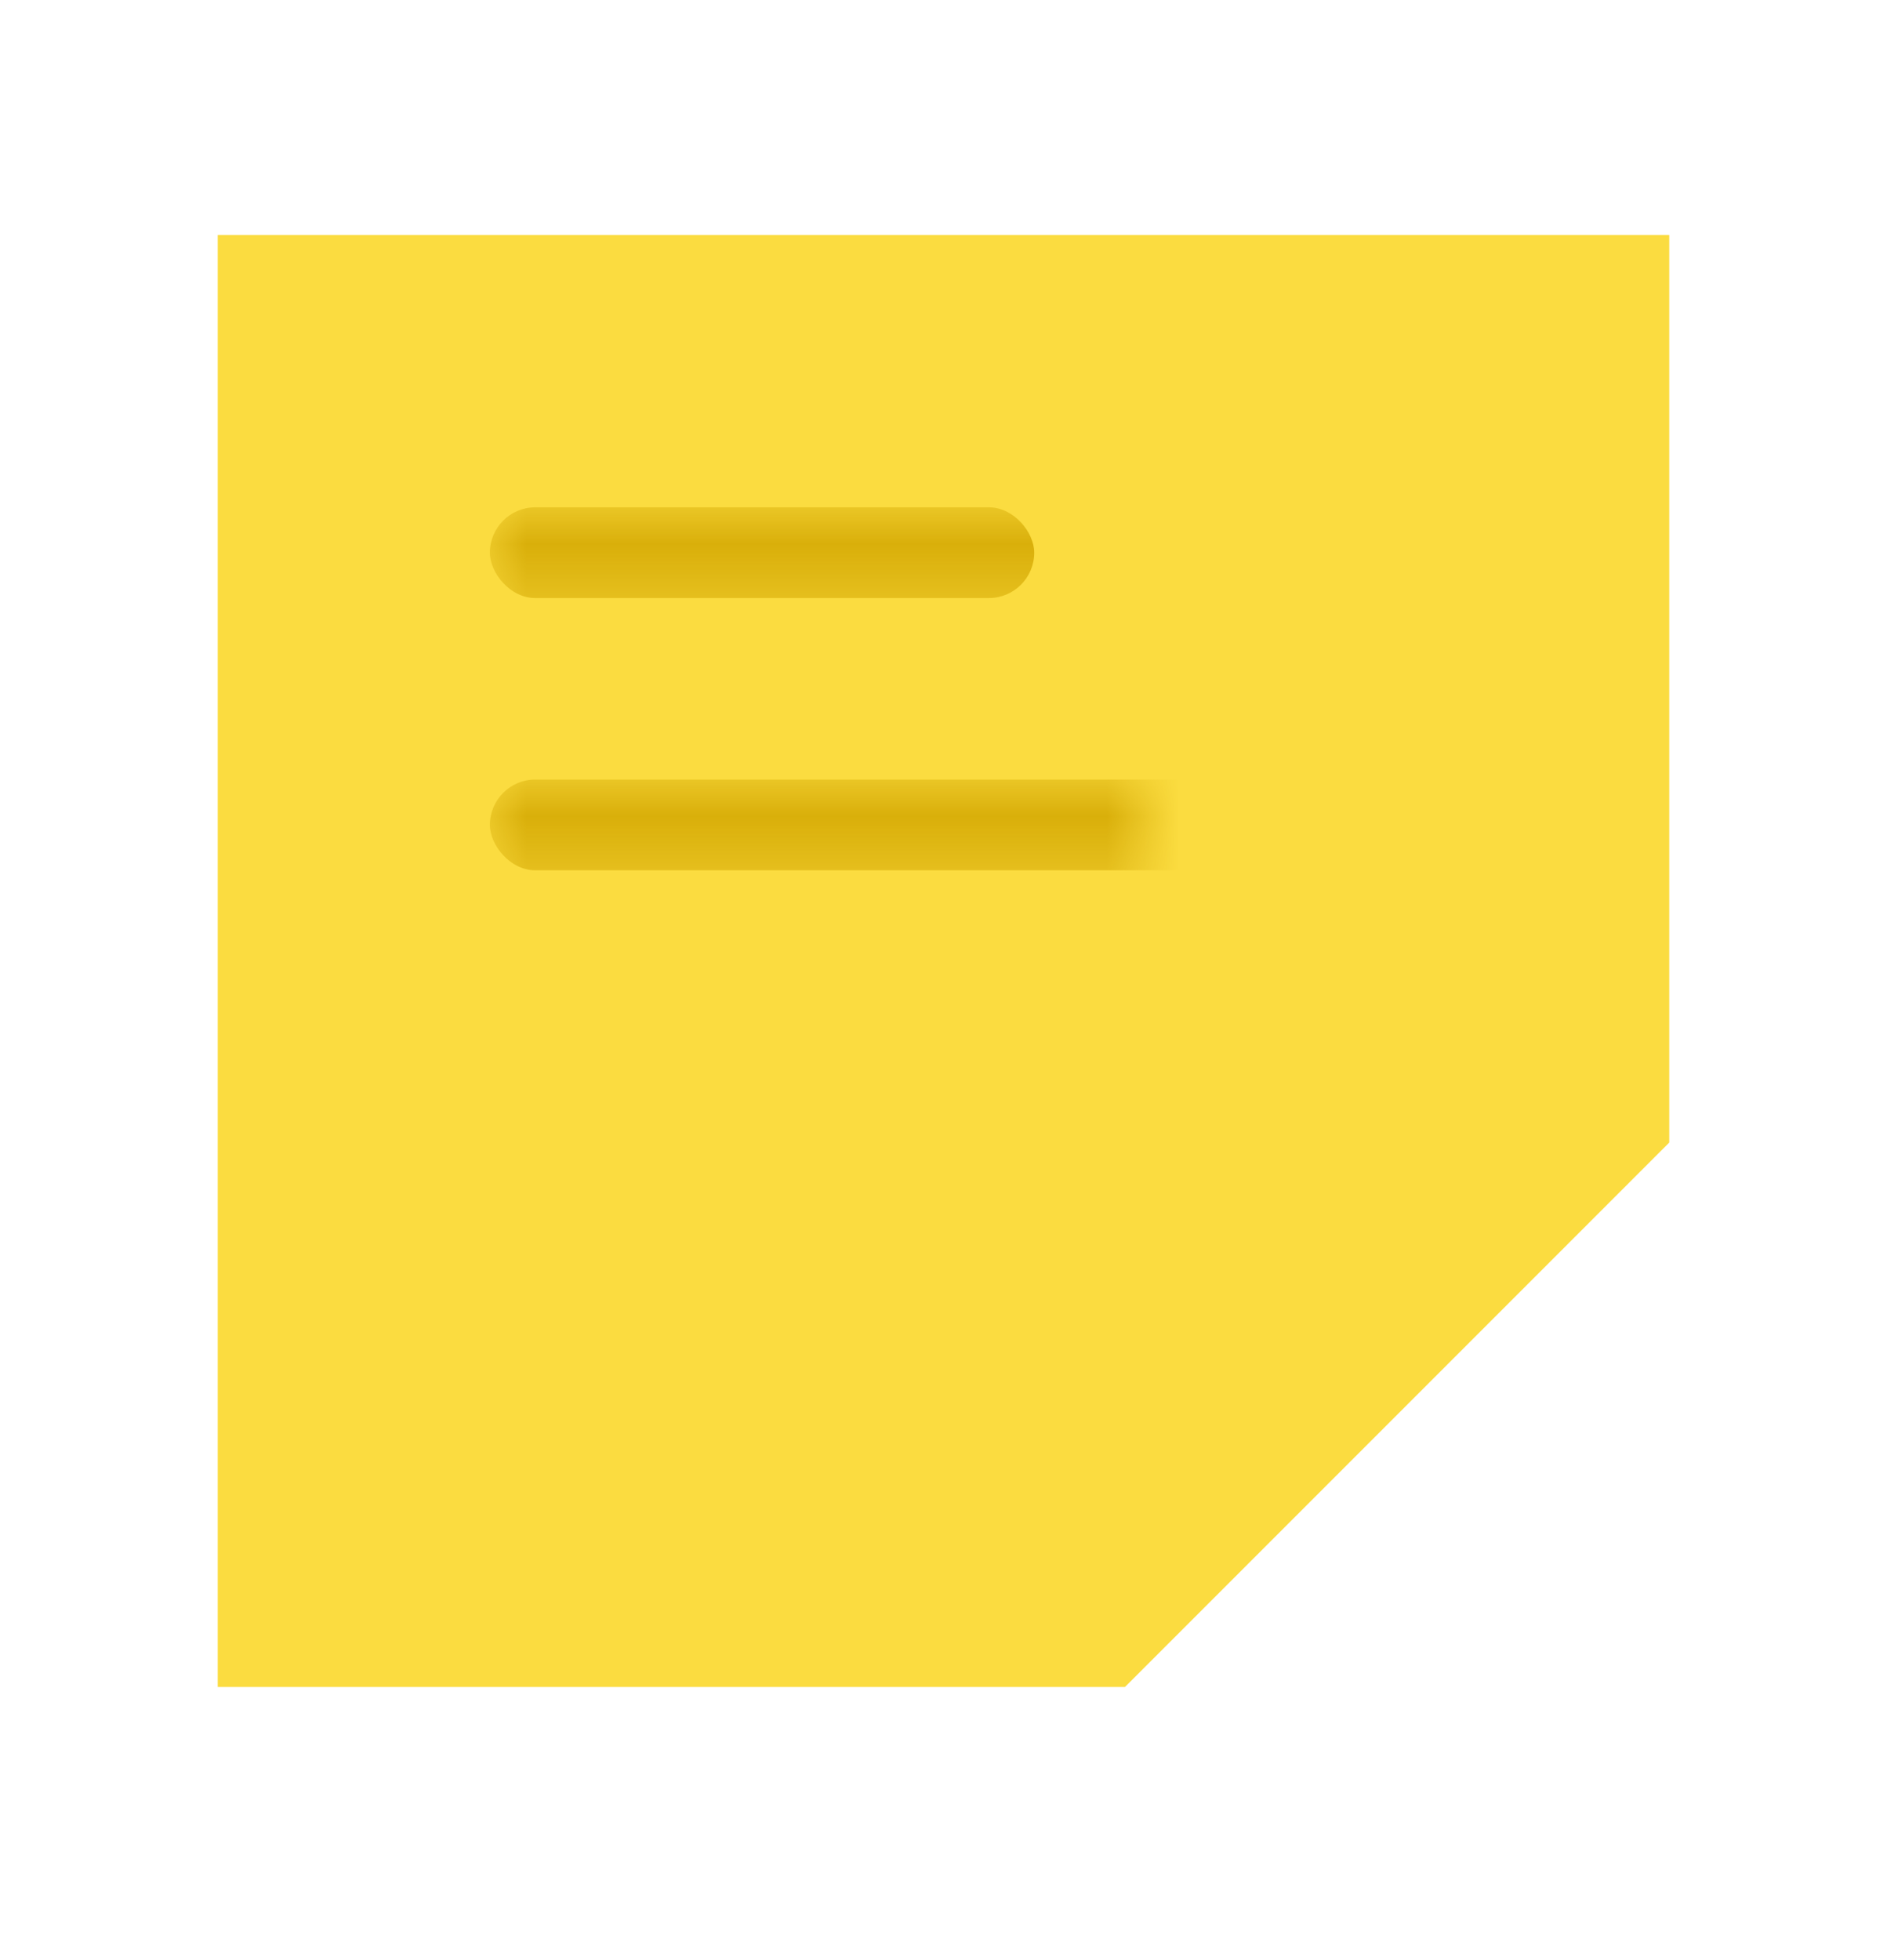 <svg xmlns="http://www.w3.org/2000/svg" xmlns:xlink="http://www.w3.org/1999/xlink" width="26" height="27" viewBox="0 0 26 27">
    <defs>
        <filter id="e4iig1k26a" width="205%" height="205%" x="-52.5%" y="-52.5%" filterUnits="objectBoundingBox">
            <feOffset dy="2" in="SourceAlpha" result="shadowOffsetOuter1"/>
            <feGaussianBlur in="shadowOffsetOuter1" result="shadowBlurOuter1" stdDeviation="1.5"/>
            <feColorMatrix in="shadowBlurOuter1" result="shadowMatrixOuter1" values="0 0 0 0 0 0 0 0 0 0 0 0 0 0 0 0 0 0 0.207 0"/>
            <feMerge>
                <feMergeNode in="shadowMatrixOuter1"/>
                <feMergeNode in="SourceGraphic"/>
            </feMerge>
        </filter>
        <path id="1b4ruml0rb" d="M0 0L20 0 20 12.5 12.5 20 0 20z"/>
    </defs>
    <g fill="none" fill-rule="evenodd">
        <g>
            <g>
                <g>
                    <g>
                        <g>
                            <g>
                                <g>
                                    <g>
                                        <g>
                                            <g>
                                                <g filter="url(#e4iig1k26a)" transform="translate(-526 -252) translate(450 175) translate(57 61) translate(1) translate(0 .238) translate(21 17)">
                                                    <mask id="9v1csvsbhc" fill="#fff">
                                                        <use xlink:href="#1b4ruml0rb"/>
                                                    </mask>
                                                    <use fill="#FBDC40" xlink:href="#1b4ruml0rb"/>
                                                    <rect width="7.5" height="1.25" x="3.75" y="3.75" fill="#D9AF0A" mask="url(#9v1csvsbhc)" rx=".625"/>
                                                    <rect width="11.25" height="1.25" x="3.75" y="7.5" fill="#D9AF0A" mask="url(#9v1csvsbhc)" rx=".625"/>
                                                    <path fill="#D9AF0A" d="M12.5 12.5H20V20H12.5z" mask="url(#9v1csvsbhc)"/>
                                                </g>
                                            </g>
                                        </g>
                                    </g>
                                </g>
                            </g>
                        </g>
                    </g>
                </g>
            </g>
        </g>
    </g>
</svg>
